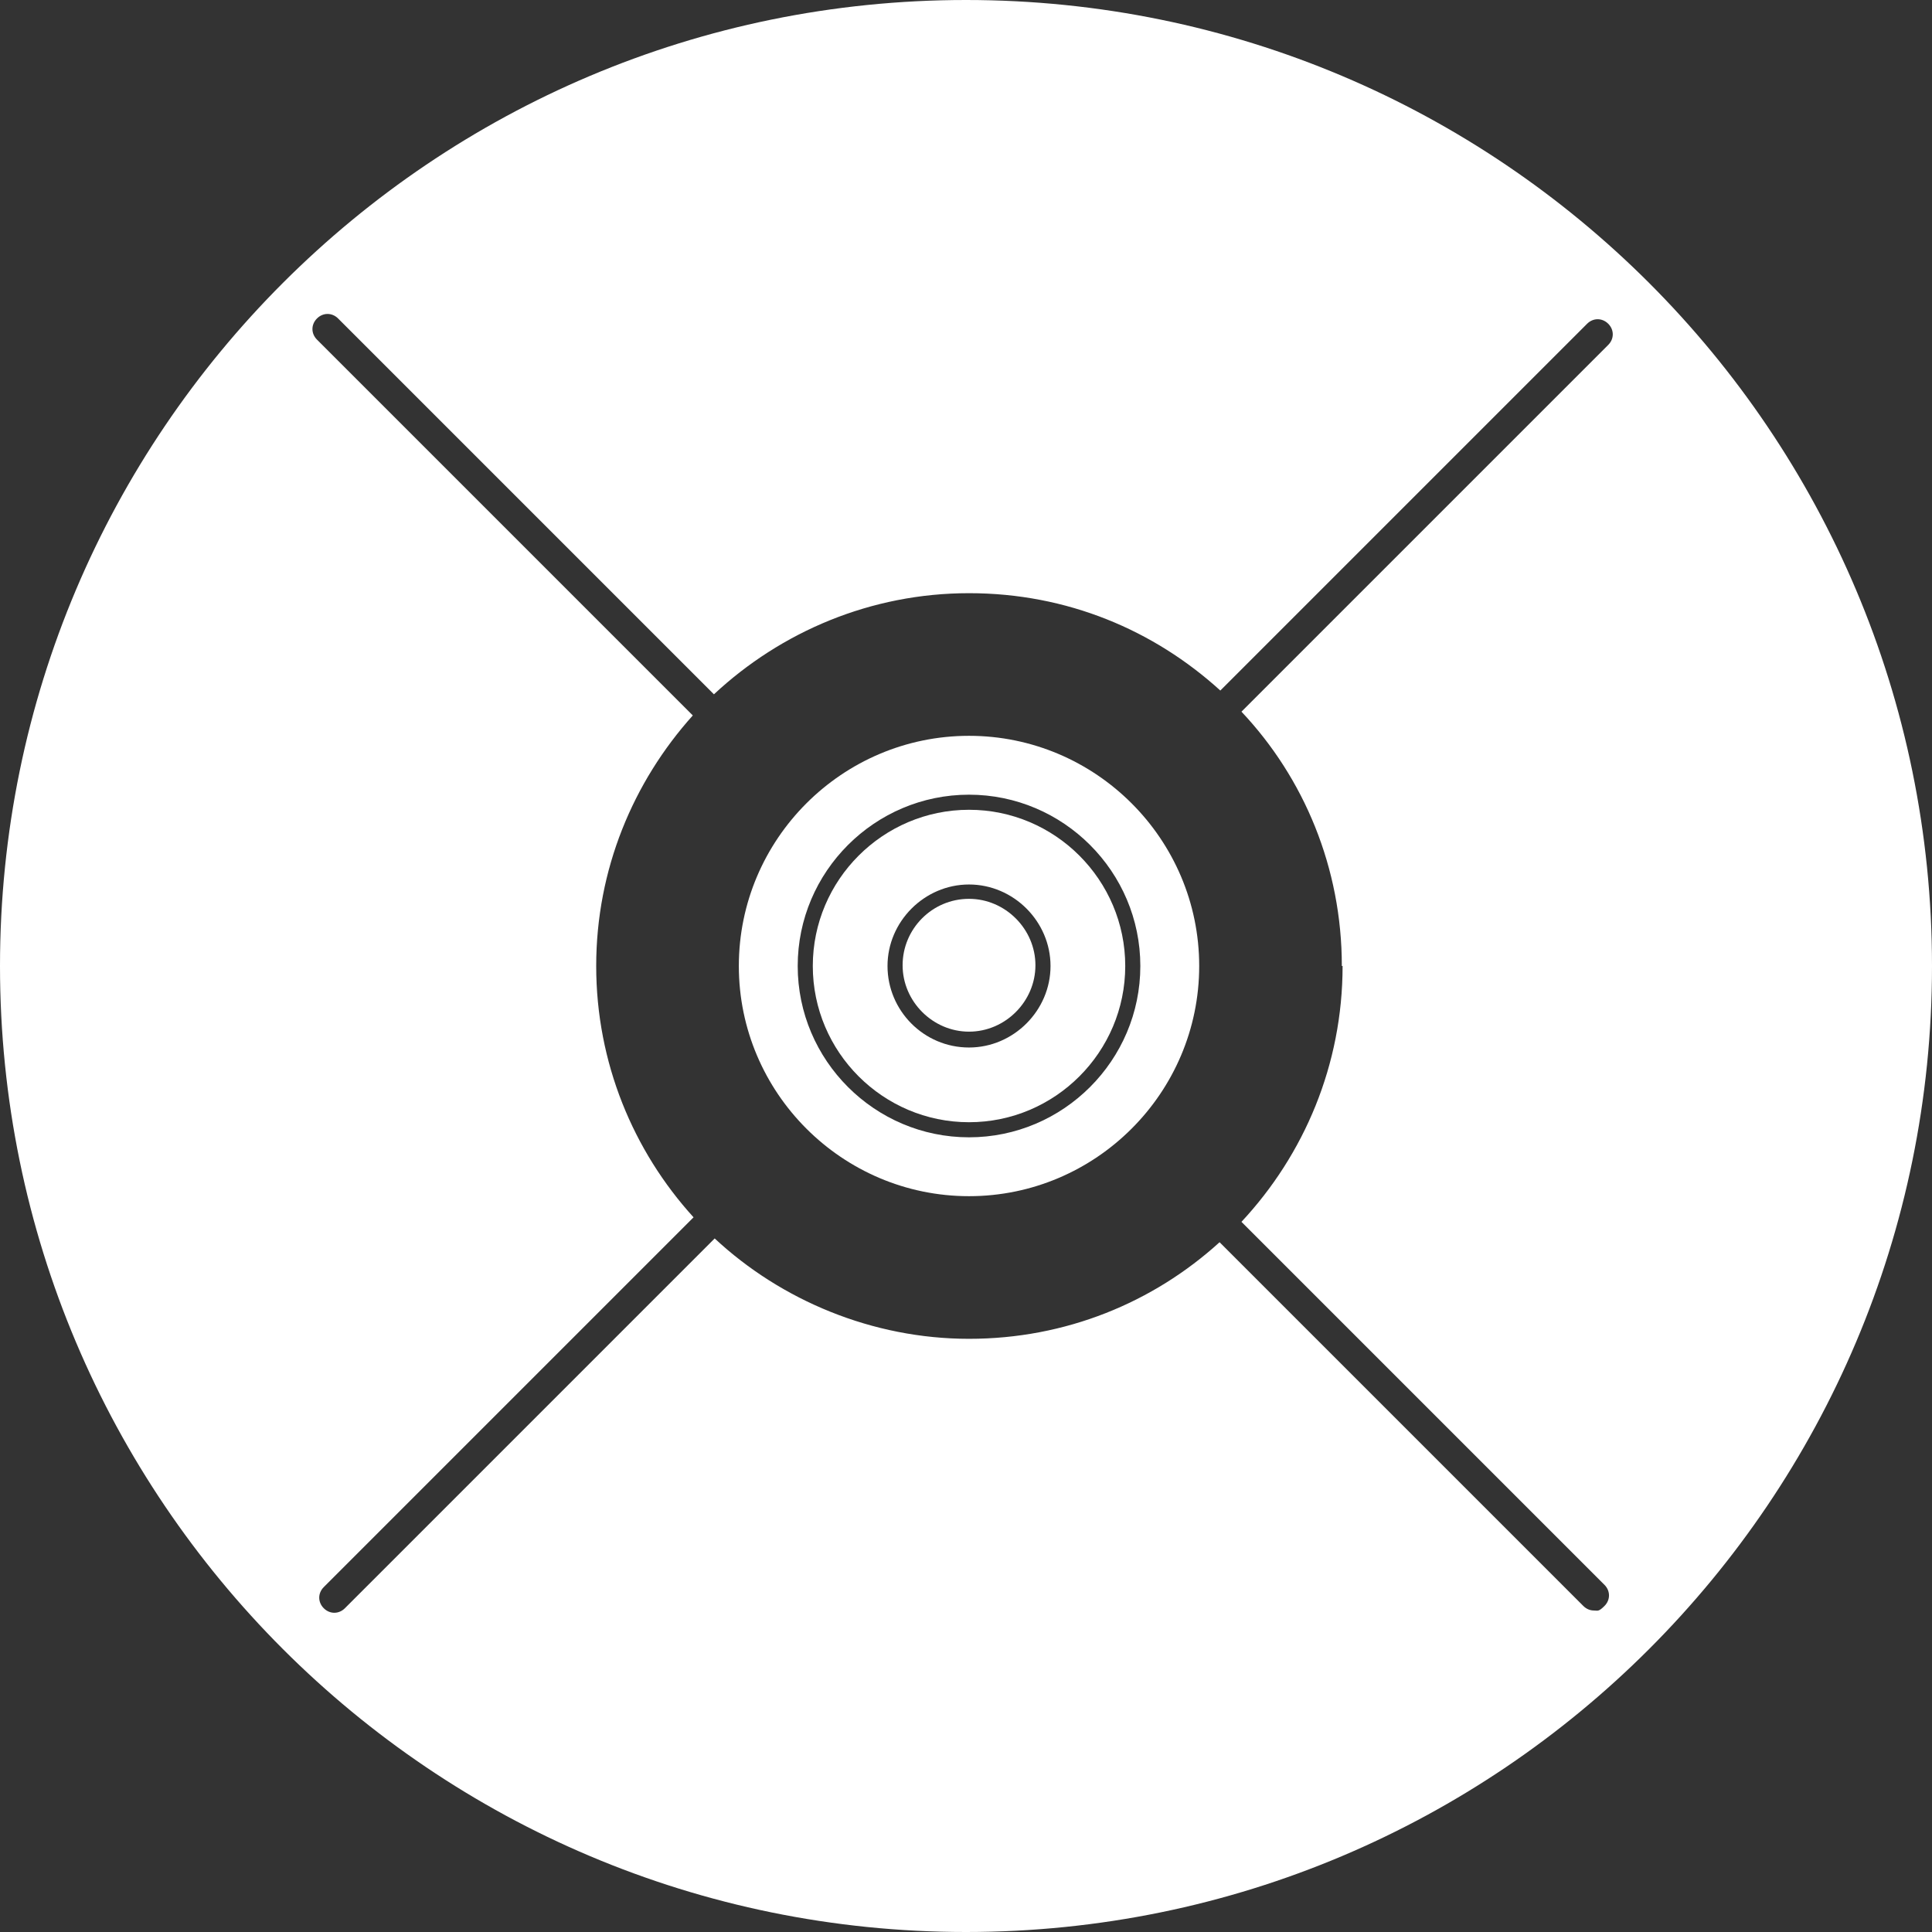 <?xml version="1.0" encoding="UTF-8" ?>
<svg xmlns="http://www.w3.org/2000/svg" viewBox="0 0 256 256">
  <rect x="0" y="0" width="256" height="256" fill="#333333" stroke="none"/>
  <defs>
    <style>.b{fill:white;}</style>
  </defs>
  <path
    class="b"
    d="M128.4,119.1c-4.9,0-8.8,4-8.8,8.8s4,8.8,8.8,8.8,8.8-4,8.8-8.8-4-8.8-8.8-8.8Z"
  />
  <path
    class="b"
    d="M128.4,107.3c-11.4,0-20.7,9.3-20.7,20.7s9.3,20.7,20.7,20.7,20.7-9.3,20.7-20.7-9.3-20.7-20.7-20.7ZM128.4,138.8c-6,0-10.8-4.9-10.8-10.8s4.9-10.8,10.8-10.8,10.8,4.9,10.8,10.8-4.9,10.8-10.8,10.8Z"
  />
  <path
    class="b"
    d="M128.4,97.5c-16.8,0-30.5,13.7-30.5,30.5s13.7,30.5,30.5,30.5,30.5-13.7,30.5-30.5-13.7-30.5-30.5-30.5ZM128.4,150.7c-12.5,0-22.7-10.2-22.7-22.7s10.2-22.7,22.7-22.7,22.7,10.2,22.7,22.7-10.2,22.7-22.7,22.7Z"
  />
  <path
    class="b"
    d="M128,0C57.3,0,0,57.3,0,128s57.3,128,128,128,128-57.3,128-128S198.7,0,128,0ZM177.9,128c0,13.1-5.1,25-13.4,33.9l48.1,48.1c.8.8.8,2,0,2.8s-.9.6-1.4.6-1-.2-1.4-.6l-48.2-48.2c-8.8,8-20.4,12.8-33.2,12.8s-24.9-5.1-33.7-13.3l-49,49c-.4.4-.9.6-1.4.6s-1-.2-1.4-.6c-.8-.8-.8-2,0-2.8l49-49c-8-8.8-12.9-20.5-12.9-33.3s4.9-24.4,12.8-33.2l-49.8-49.8c-.8-.8-.8-2,0-2.8.8-.8,2-.8,2.8,0l49.8,49.8c8.9-8.3,20.8-13.4,33.8-13.4s24.5,4.9,33.3,12.9l48.6-48.6c.8-.8,2-.8,2.8,0,.8.8.8,2,0,2.8l-48.6,48.6c8.3,8.8,13.3,20.7,13.3,33.7Z"
  />
</svg>
